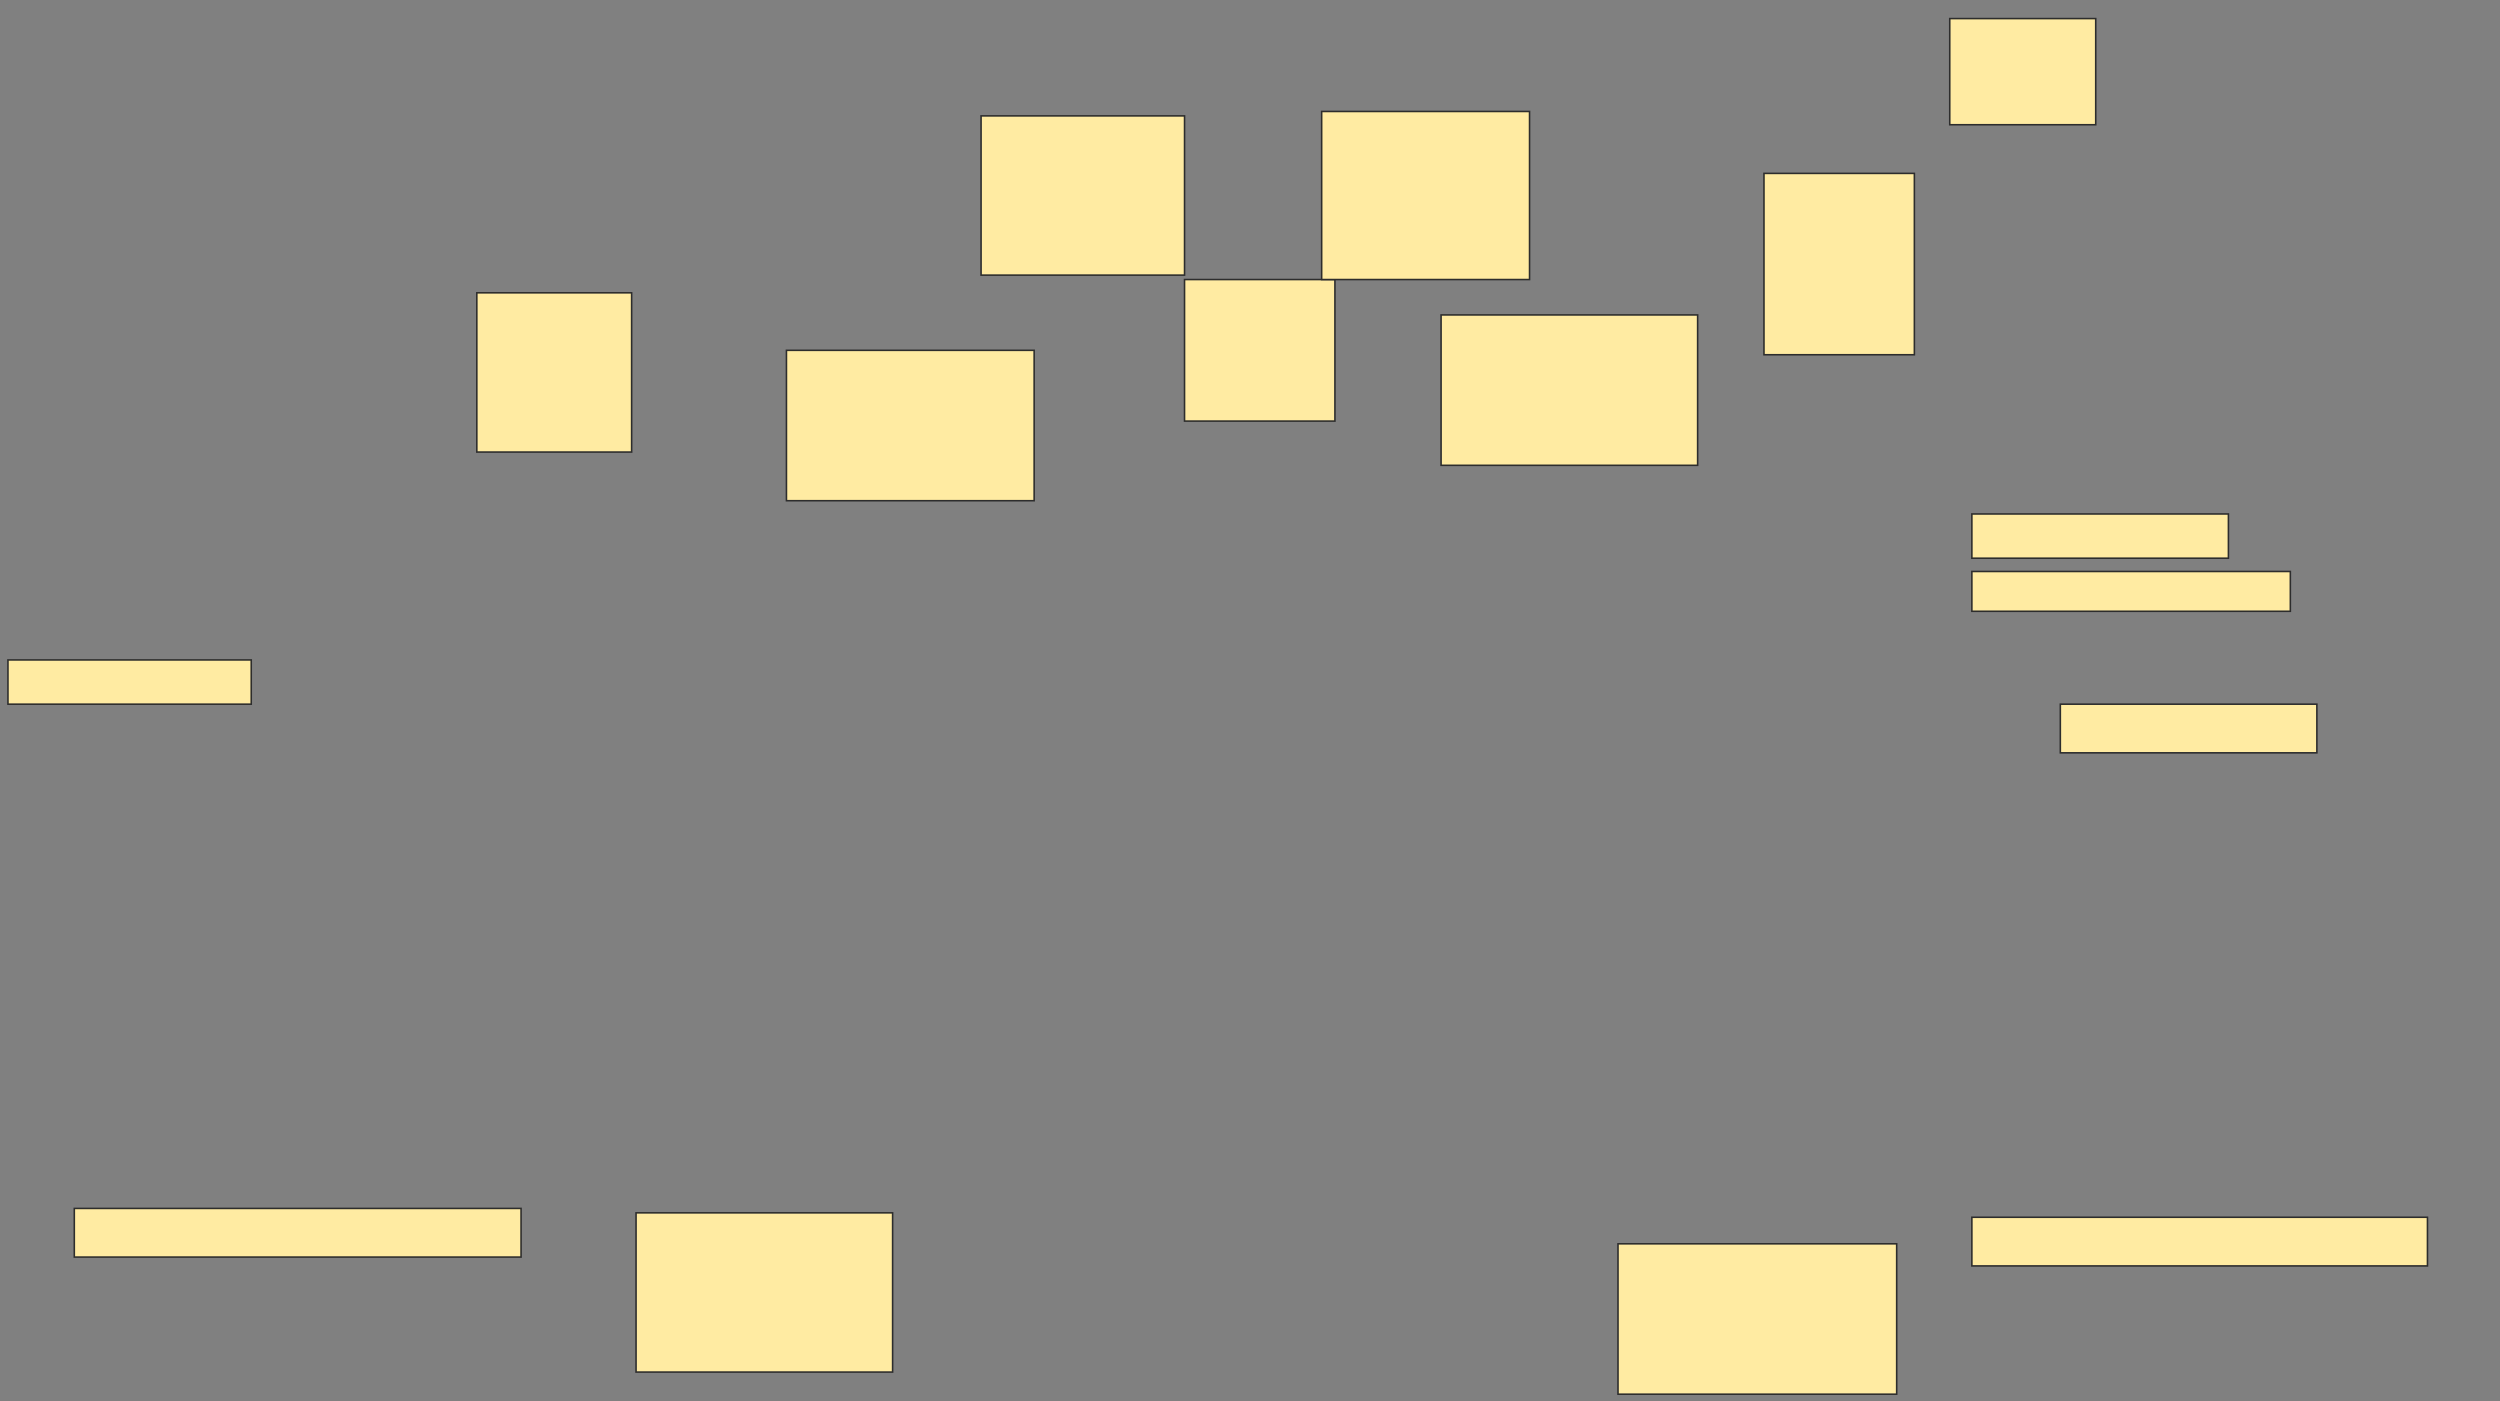 <svg height="880" width="1570" xmlns="http://www.w3.org/2000/svg">
 <rect width="100%" height="100%" fill="#808080" stroke="none"/>
 <!-- Created with Image Occlusion Enhanced -->
 <g>
  <title>Labels</title>
 </g>
 <g>
  <title>Masks</title>
  <g id="29cc50ecd31543e4936fabd1343fadb1-ao-1">
   <rect fill="#FFEBA2" height="30.556" stroke="#2D2D2D" stroke-dasharray="null" stroke-linecap="null" stroke-linejoin="null" width="280.556" x="46.667" y="758.889"/>
   <rect fill="#FFEBA2" height="30.556" stroke="#2D2D2D" stroke-dasharray="null" stroke-linecap="null" stroke-linejoin="null" width="286.111" x="1238.333" y="764.445"/>
  </g>
  <g id="29cc50ecd31543e4936fabd1343fadb1-ao-2">
   <rect fill="#FFEBA2" height="100" stroke="#2D2D2D" stroke-dasharray="null" stroke-linecap="null" stroke-linejoin="null" width="161.111" x="399.444" y="761.667"/>
   <rect fill="#FFEBA2" height="94.444" stroke="#2D2D2D" stroke-dasharray="null" stroke-linecap="null" stroke-linejoin="null" width="175" x="1016.111" y="781.111"/>
  </g>
  
  <g id="29cc50ecd31543e4936fabd1343fadb1-ao-4">
   <rect fill="#FFEBA2" height="27.778" stroke="#2D2D2D" stroke-dasharray="null" stroke-linecap="null" stroke-linejoin="null" width="152.778" x="5" y="414.444"/>
   <rect fill="#FFEBA2" height="30.556" stroke="#2D2D2D" stroke-dasharray="null" stroke-linecap="null" stroke-linejoin="null" width="161.111" x="1293.889" y="442.222"/>
  </g>
  <rect fill="#FFEBA2" height="88.889" id="29cc50ecd31543e4936fabd1343fadb1-ao-5" stroke="#2D2D2D" stroke-dasharray="null" stroke-linecap="null" stroke-linejoin="null" width="94.444" x="743.889" y="175.556"/>
  <g id="29cc50ecd31543e4936fabd1343fadb1-ao-6">
   <rect fill="#FFEBA2" height="100" stroke="#2D2D2D" stroke-dasharray="null" stroke-linecap="null" stroke-linejoin="null" width="97.222" x="299.444" y="183.889"/>
   <rect fill="#FFEBA2" height="113.889" stroke="#2D2D2D" stroke-dasharray="null" stroke-linecap="null" stroke-linejoin="null" width="94.444" x="1107.778" y="108.889"/>
  </g>
  <g id="29cc50ecd31543e4936fabd1343fadb1-ao-7">
   <rect fill="#FFEBA2" height="100" stroke="#2D2D2D" stroke-dasharray="null" stroke-linecap="null" stroke-linejoin="null" width="127.778" x="616.111" y="72.778"/>
   <rect fill="#FFEBA2" height="105.556" stroke="#2D2D2D" stroke-dasharray="null" stroke-linecap="null" stroke-linejoin="null" width="130.556" x="830" y="70"/>
  </g>
  <g id="29cc50ecd31543e4936fabd1343fadb1-ao-8">
   <rect fill="#FFEBA2" height="94.444" stroke="#2D2D2D" stroke-dasharray="null" stroke-linecap="null" stroke-linejoin="null" width="161.111" x="905" y="197.778"/>
   <rect fill="#FFEBA2" height="94.444" stroke="#2D2D2D" stroke-dasharray="null" stroke-linecap="null" stroke-linejoin="null" width="155.556" x="493.889" y="220"/>
  </g>
  <g id="29cc50ecd31543e4936fabd1343fadb1-ao-9">
   <rect fill="#FFEBA2" height="25" stroke="#2D2D2D" stroke-dasharray="null" stroke-linecap="null" stroke-linejoin="null" width="200" x="1238.333" y="358.889"/>
   <g>
    <rect fill="#FFEBA2" height="66.667" stroke="#2D2D2D" stroke-dasharray="null" stroke-linecap="null" stroke-linejoin="null" width="91.667" x="1224.444" y="11.667"/>
    <rect fill="#FFEBA2" height="27.778" stroke="#2D2D2D" stroke-dasharray="null" stroke-linecap="null" stroke-linejoin="null" width="161.111" x="1238.333" y="322.778"/>
   </g>
  </g>
 </g>
</svg>